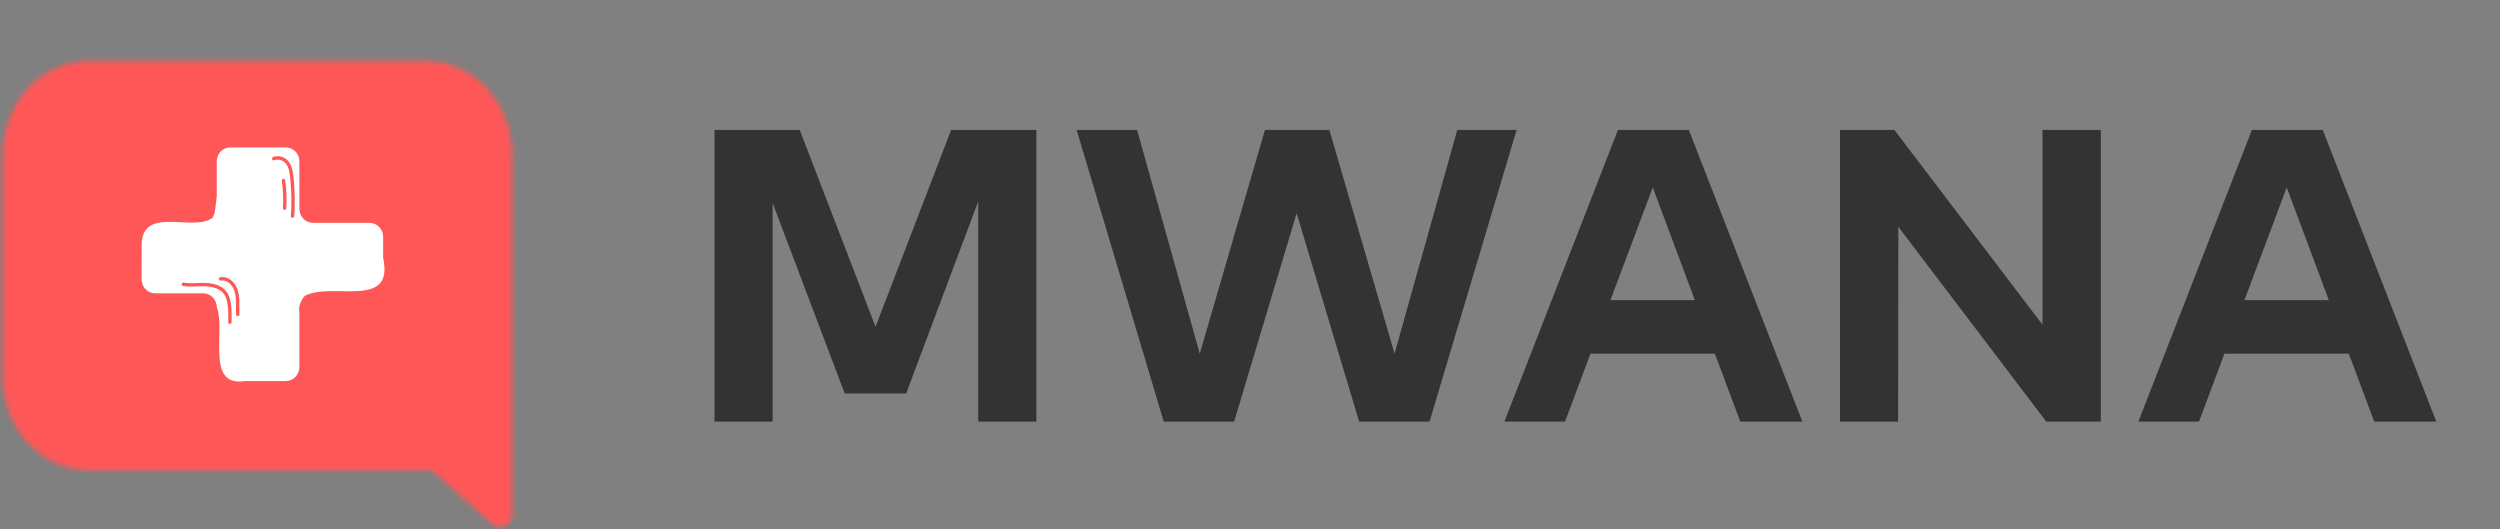 <svg width="510" height="108" viewBox="0 0 510 108" fill="none" xmlns="http://www.w3.org/2000/svg">
<rect x="0" y="0" width="510" height="108" fill="#808080" stroke="none"/>
<path d="M211.42 26.5V86H199.563V41.078L184.857 80.263H172.32L157.615 41.417V86H145.758V26.5H163.14L178.61 66.662L194.038 26.5H211.42ZM309.394 26.5L291.629 86H277.264L264.514 43.5L251.764 86H237.399L219.634 26.5H231.959L244.752 72.145L258.054 26.5H271.187L284.489 72.145L297.282 26.5H309.394ZM344.517 26.5L367.679 86H355.014L349.829 72.145H324.457L319.272 86H306.904L330.067 26.5H344.517ZM337.164 38.23L328.537 61.222H345.749L337.164 38.23ZM428.567 26.5V86H417.432L387.257 46.263L387.215 86H375.357V26.5H386.45L416.667 66.237V26.5H428.567ZM473.843 26.5L497.005 86H484.34L479.155 72.145H453.783L448.598 86H436.23L459.393 26.5H473.843ZM466.49 38.23L457.863 61.222H475.075L466.49 38.23Z" fill="#333333"/>
<mask id="mask0" mask-type="alpha" maskUnits="userSpaceOnUse" x="0" y="12" width="105" height="96">
<path d="M86.978 93.407C88.332 93.407 89.641 93.914 90.668 94.835L102 105V31.617C102 27.12 100.36 22.855 97.514 19.75C94.676 16.654 90.88 14.965 86.978 14.965H18.022C14.12 14.965 10.324 16.654 7.486 19.75C4.64 22.855 3 27.12 3 31.617V76.755C3 81.252 4.64 85.517 7.486 88.622C10.324 91.718 14.12 93.407 18.022 93.407H49.052H86.978Z" fill="white" stroke="white" stroke-width="5" stroke-linecap="round" stroke-linejoin="round"/>
</mask>
<g mask="url(#mask0)">
<path d="M107.665 9.049H-2.665V117.88H107.665V9.049Z" fill="#C4C4C4"/>
<path d="M107.665 9.049H-2.665V117.88H107.665V9.049Z" fill="#FF5757"/>
<path d="M70.65 52.623H34.351" stroke="white" stroke-width="5" stroke-linecap="square" stroke-linejoin="round"/>
<path d="M52.5 34.278V70.967" stroke="white" stroke-width="5" stroke-linecap="square" stroke-linejoin="round"/>
</g>
<rect x="8" y="20" width="88" height="69" fill="#FF5757"/>
<path d="M75.382 45.458H63.852C62.318 45.458 61.075 44.183 61.075 42.612V32.909C61.075 31.338 59.831 30.063 58.297 30.063H46.996C45.462 30.063 44.219 31.338 44.219 32.909C44.219 32.909 44.219 33.987 44.219 35.425C44.219 36.862 44.219 38.659 44.219 40.097C43.973 41.631 43.973 43.788 43.272 44.507C39.062 47.384 28.537 41.631 28.899 50.556C28.894 51.843 28.891 53.452 28.891 54.739C28.891 56.026 28.891 56.992 28.891 56.992C28.891 58.563 30.134 59.838 31.669 59.838H41.441C42.208 59.838 42.903 60.156 43.405 60.672C43.908 61.187 44.221 61.898 44.233 62.684C46.078 67.515 41.868 79.019 49.95 77.731C51.6 77.731 53.693 77.731 55.367 77.731C57.042 77.731 58.297 77.731 58.297 77.731C59.831 77.731 61.075 76.456 61.075 74.884C61.075 74.884 61.075 69.462 61.075 65.847C61.075 64.944 61.075 64.153 61.075 63.587C60.812 62.482 61.514 61.044 62.216 60.325C67.829 57.449 80.459 63.201 78.159 52.648C78.159 51.924 78.159 51.2 78.159 50.556C78.159 49.269 78.159 48.304 78.159 48.304C78.159 46.732 76.915 45.458 75.382 45.458Z" fill="white"/>
<path d="M55.926 32.695C56.614 32.464 57.386 32.576 57.969 33.025C58.572 33.489 58.852 34.248 59.008 34.977C59.195 35.853 59.254 36.763 59.319 37.656C59.394 38.656 59.434 39.658 59.443 40.66C59.452 41.802 59.417 42.943 59.342 44.081C59.312 44.535 60.001 44.533 60.031 44.081C60.174 41.911 60.167 39.733 60.002 37.564C59.928 36.593 59.864 35.595 59.639 34.646C59.444 33.816 59.071 33.009 58.399 32.479C57.654 31.892 56.635 31.715 55.743 32.014C55.324 32.155 55.503 32.837 55.926 32.695Z" fill="#FF5757"/>
<path d="M57.498 36.93C57.762 38.764 57.83 40.623 57.721 42.473C57.694 42.926 58.382 42.925 58.41 42.473C58.523 40.558 58.435 38.641 58.162 36.743C58.135 36.554 57.902 36.45 57.739 36.496C57.541 36.553 57.471 36.74 57.498 36.93Z" fill="#FF5757"/>
<path d="M37.309 58.333C39.289 58.69 41.319 58.144 43.288 58.575C44.077 58.748 44.858 59.072 45.432 59.67C46.055 60.321 46.309 61.221 46.431 62.103C46.595 63.296 46.6 64.526 46.552 65.728C46.534 66.182 47.223 66.181 47.241 65.728C47.287 64.58 47.272 63.419 47.141 62.278C47.03 61.303 46.805 60.316 46.211 59.521C45.066 57.989 43.045 57.682 41.281 57.709C40.02 57.728 38.744 57.877 37.492 57.652C37.058 57.573 36.873 58.254 37.309 58.333Z" fill="#FF5757"/>
<path d="M45.077 57.243C46.434 56.996 47.492 58.248 47.855 59.447C48.316 60.967 48.071 62.583 48.161 64.146C48.186 64.598 48.876 64.601 48.849 64.146C48.75 62.398 49.044 60.557 48.39 58.886C47.825 57.444 46.488 56.273 44.894 56.563C44.458 56.642 44.643 57.322 45.077 57.243Z" fill="#FF5757"/>
</svg>
